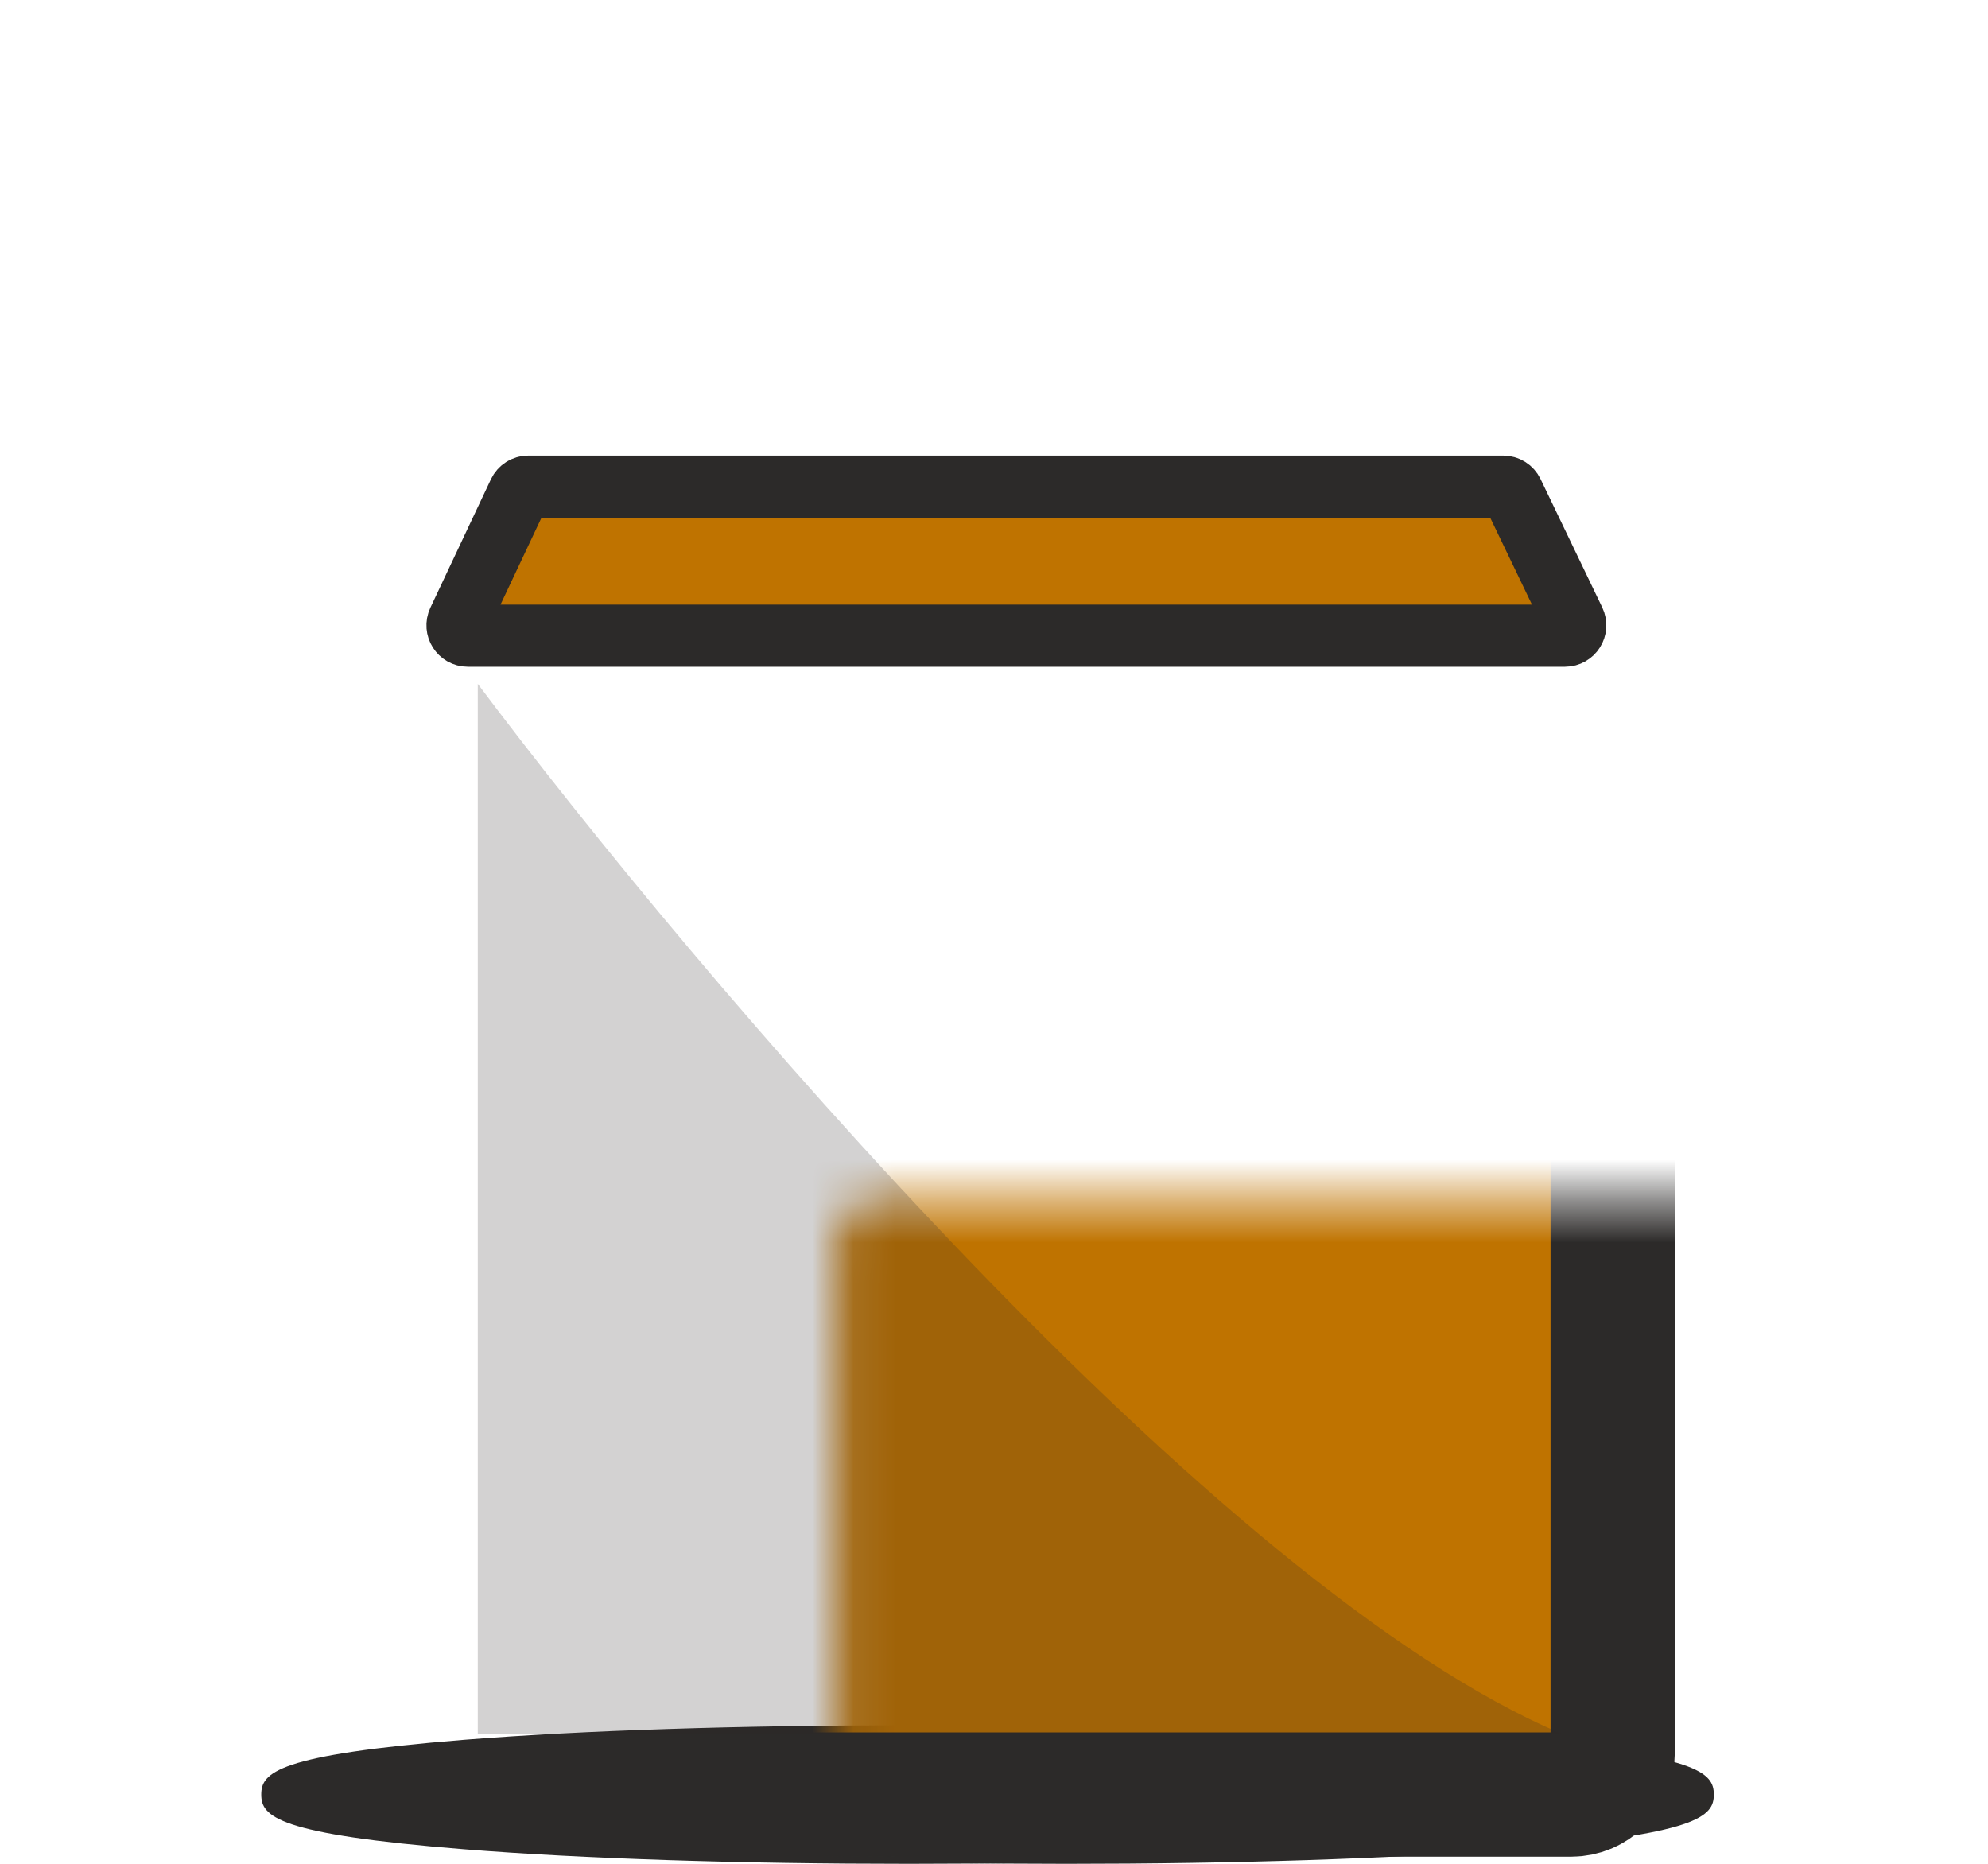 <svg xmlns:xlink="http://www.w3.org/1999/xlink" width="48" height="45" viewBox="0 0 48 45" fill="none" xmlns="http://www.w3.org/2000/svg">
<rect width="47" height="45" transform="translate(0.782)" fill="none"></rect>
<path d="M11.207 42.006C14.082 41.777 17.895 41.656 21.944 41.656C25.992 41.656 29.806 41.777 32.681 42.006C37.213 42.37 37.58 42.802 37.58 43.328C37.58 43.854 37.213 44.285 32.681 44.649C29.806 44.879 25.992 45 21.944 45C17.895 45 14.082 44.879 11.207 44.649C6.674 44.285 6.308 43.854 6.308 43.328C6.308 42.802 6.674 42.37 11.207 42.006Z" fill="#2C2A29"></path>
<path d="M15.007 42.006C17.881 41.777 21.695 41.656 25.744 41.656C29.792 41.656 33.606 41.777 36.481 42.006C41.013 42.37 41.38 42.802 41.38 43.328C41.38 43.854 41.013 44.285 36.481 44.649C33.606 44.879 29.792 45 25.744 45C21.695 45 17.881 44.879 15.007 44.649C10.474 44.285 10.107 43.854 10.107 43.328C10.107 42.802 10.474 42.37 15.007 42.006Z" fill="#2C2A29"></path>
<path d="M12.757 11.75H36.295C36.392 11.75 36.479 11.805 36.521 11.892L38.01 14.99C38.09 15.156 37.969 15.348 37.785 15.348H11.296C11.113 15.348 10.992 15.157 11.07 14.992L12.531 11.893C12.572 11.806 12.66 11.75 12.757 11.75Z" fill="#BF7300" stroke="#2C2A29" stroke-width="1.5px"></path>
<mask id="path-4-inside-1_3225_25326" fill="#FFFFFF">
<rect x="10.107" y="14.497" width="28.831" height="28.831" rx="1" fill="#FFFFFF"></rect>
</mask>
<rect x="10.107" y="14.497" width="28.831" height="28.831" rx="1" fill="#BF7300" stroke="#2C2A29" stroke-width="3px" mask="url(#path-4-inside-1_3225_25326)"></rect>
<path opacity="0.21" d="M37.716 41.864C29.338 38.337 16.772 23.493 11.536 16.512V41.864H37.716Z" fill="#2C2A29"></path>
</svg>